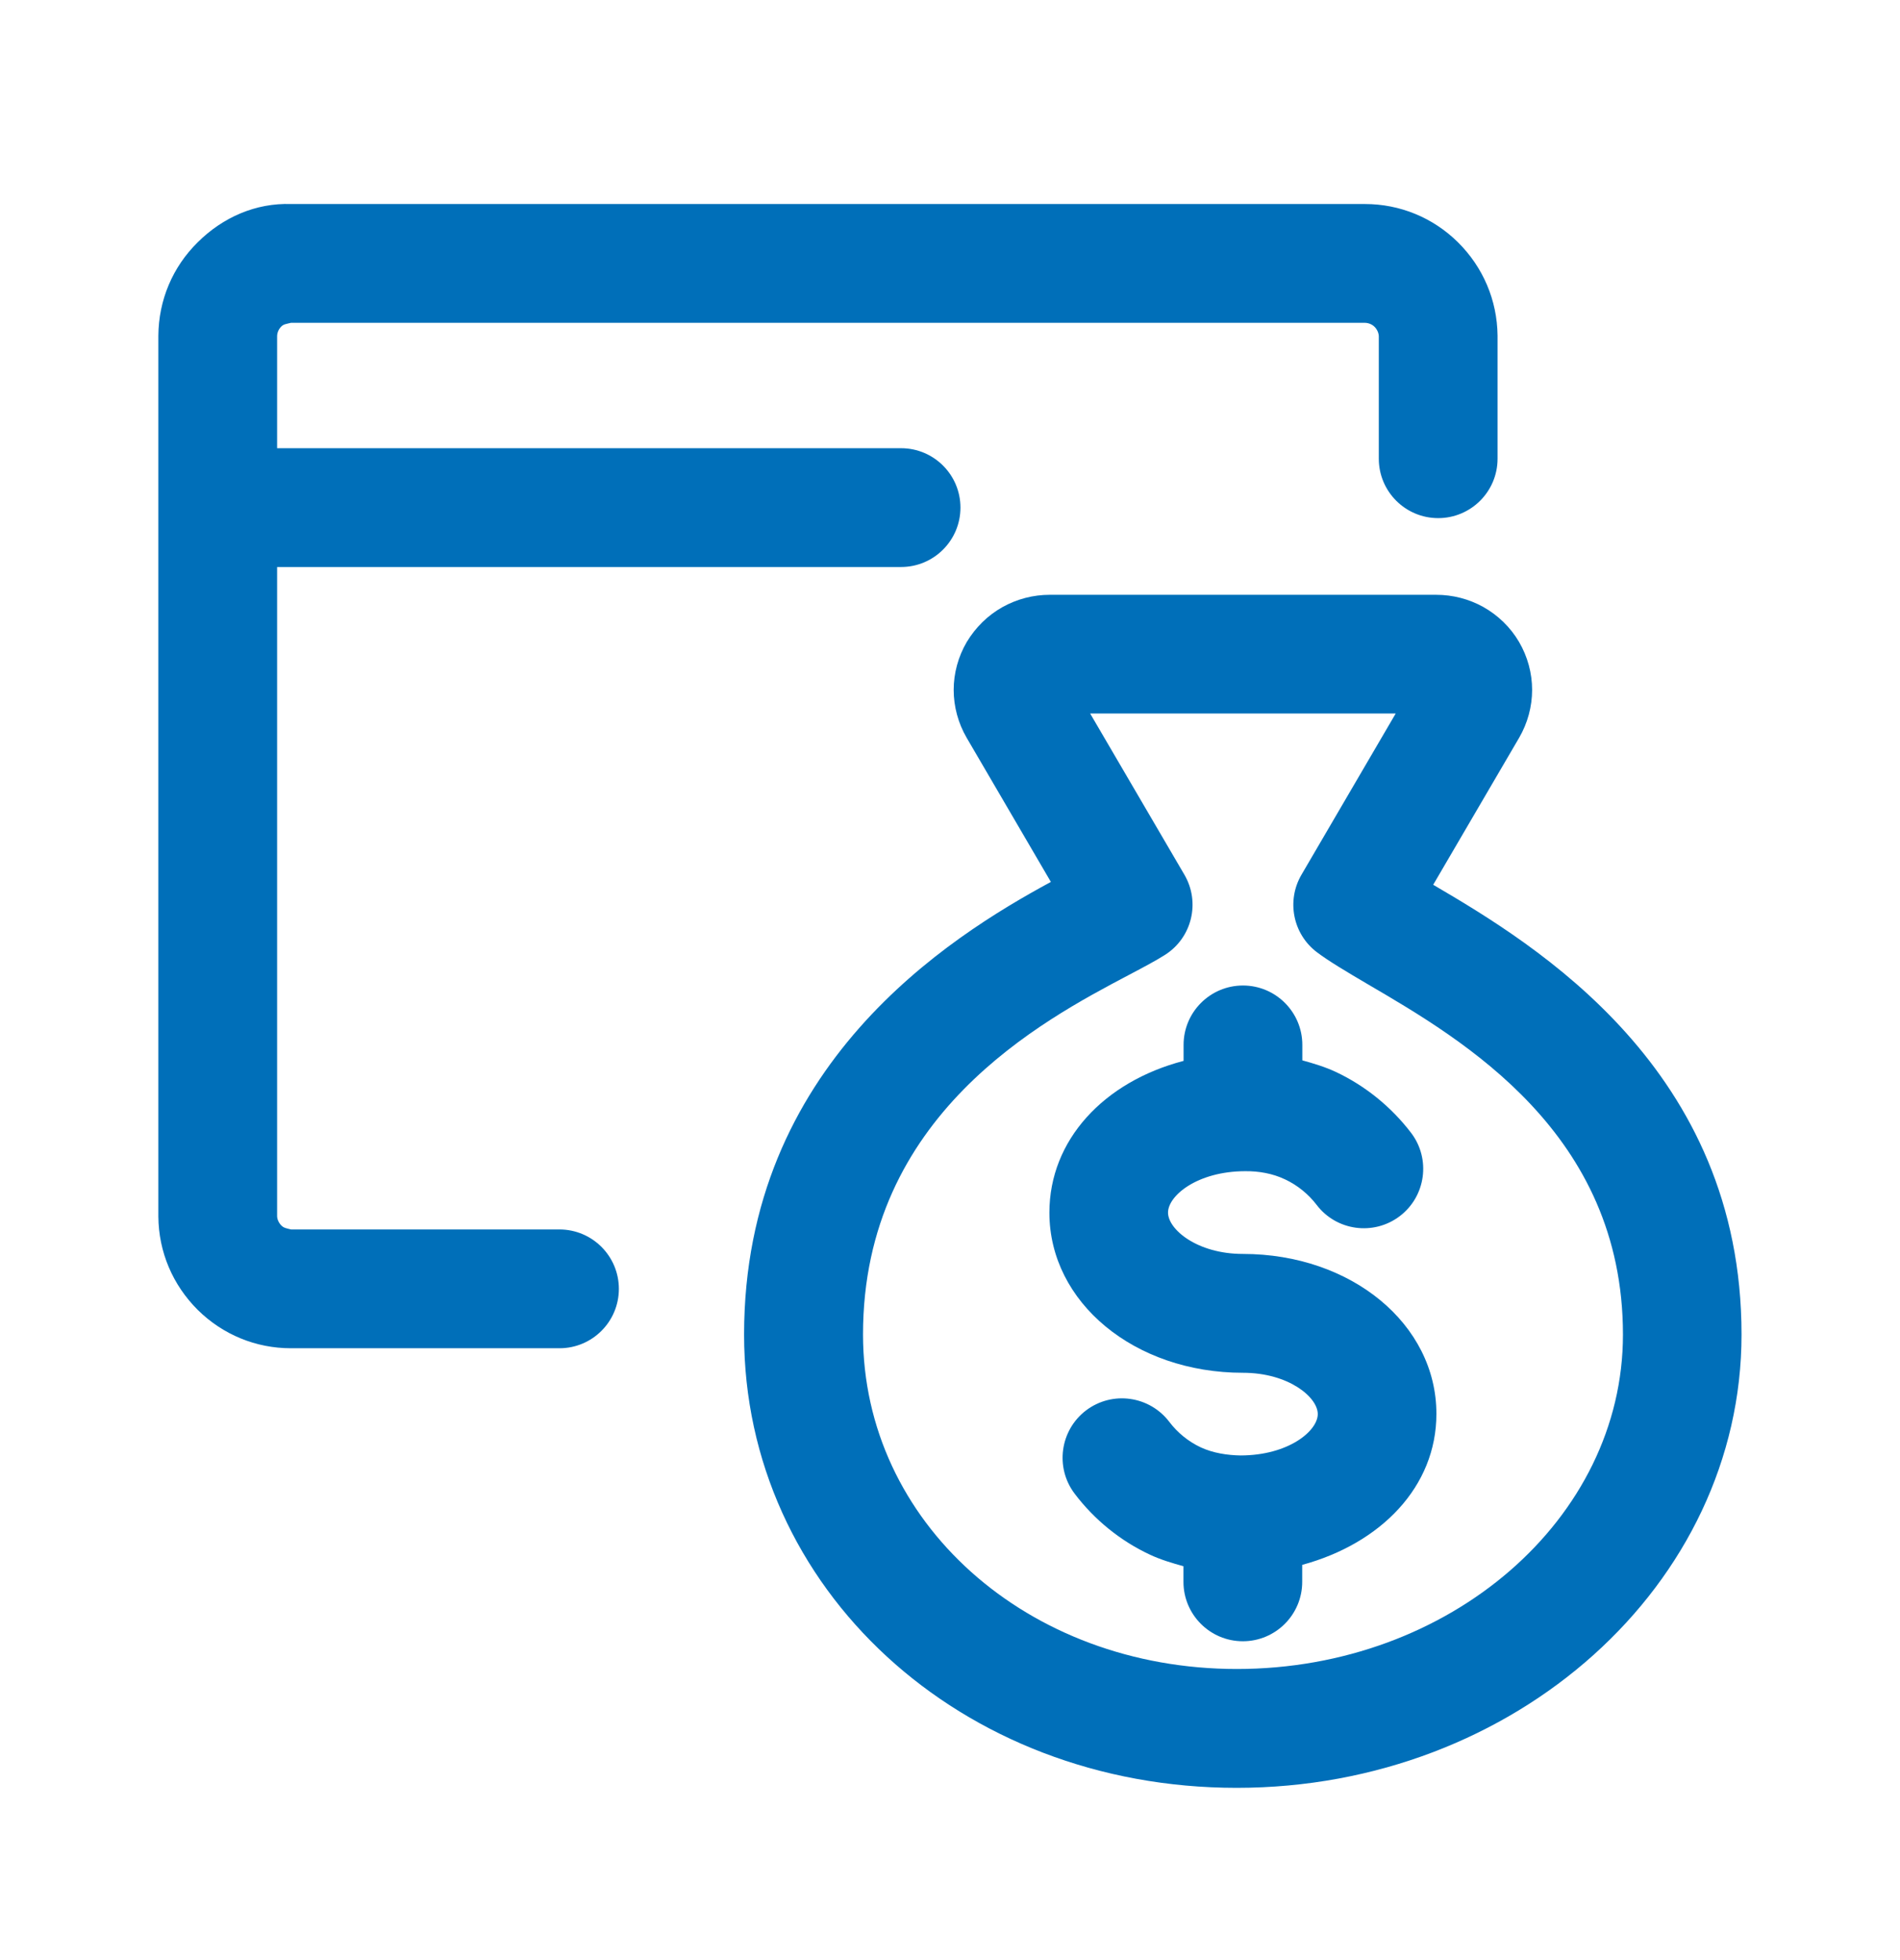 <svg width="32" height="33" viewBox="0 0 32 33" fill="none" xmlns="http://www.w3.org/2000/svg">
<path d="M24.138 14.896L25.586 12.42C25.728 12.175 25.804 11.896 25.804 11.615C25.804 11.334 25.728 11.053 25.583 10.806C25.44 10.562 25.232 10.36 24.982 10.219C24.739 10.084 24.466 10.014 24.188 10.014H17.679C17.403 10.014 17.13 10.084 16.882 10.222C16.639 10.359 16.435 10.556 16.282 10.809C16.138 11.055 16.062 11.334 16.062 11.615C16.062 11.896 16.138 12.176 16.28 12.42L17.699 14.848C15.984 15.777 12.532 17.933 12.532 22.468C12.532 26.748 16.176 30.1 20.828 30.1C25.518 30.1 29.331 26.677 29.331 22.468C29.331 18.003 25.879 15.915 24.138 14.896ZM20.831 28.099C17.3 28.099 14.535 25.625 14.535 22.467C14.535 18.773 17.558 17.181 19.011 16.415C19.27 16.279 19.48 16.166 19.623 16.075C20.076 15.786 20.219 15.191 19.948 14.727L18.36 12.012H23.507L21.919 14.728C21.664 15.165 21.775 15.726 22.179 16.031C22.376 16.18 22.678 16.36 23.044 16.575C24.647 17.512 27.332 19.079 27.334 22.468C27.334 25.572 24.416 28.099 20.831 28.099Z" fill="#006FB9"/>
<path d="M9.422 20.699H4.902C4.823 20.68 4.78 20.674 4.738 20.632C4.694 20.587 4.667 20.527 4.667 20.472V9.546H15.176C15.728 9.546 16.176 9.098 16.176 8.546C16.176 7.994 15.728 7.546 15.176 7.546H4.667V5.662C4.667 5.602 4.692 5.544 4.735 5.5C4.778 5.456 4.818 5.456 4.9 5.435H22.984C23.046 5.435 23.108 5.46 23.15 5.502C23.195 5.547 23.22 5.607 23.222 5.66V7.723C23.222 8.275 23.67 8.723 24.222 8.723C24.774 8.723 25.222 8.275 25.222 7.723V5.648C25.215 5.055 24.979 4.499 24.555 4.079C24.134 3.663 23.576 3.435 22.99 3.435C22.987 3.435 22.983 3.435 22.98 3.435H4.904C4.307 3.414 3.751 3.66 3.33 4.079C2.907 4.496 2.671 5.052 2.667 5.654V20.48C2.671 21.075 2.907 21.632 3.332 22.055C3.754 22.471 4.311 22.699 4.898 22.699C4.9 22.699 4.903 22.699 4.907 22.699H9.423C9.975 22.699 10.423 22.251 10.423 21.699C10.423 21.147 9.974 20.699 9.422 20.699Z" fill="#006FB9"/>
<path d="M20.932 21.111C20.163 21.111 19.672 20.698 19.672 20.415C19.672 20.132 20.163 19.719 20.974 19.718C21.2 19.716 21.434 19.756 21.643 19.856C21.851 19.953 22.035 20.103 22.174 20.284C22.507 20.723 23.134 20.809 23.575 20.475C24.015 20.14 24.1 19.512 23.766 19.073C23.432 18.636 22.994 18.28 22.498 18.047C22.316 17.962 22.126 17.905 21.934 17.852V17.592C21.934 17.04 21.486 16.592 20.934 16.592C20.382 16.592 19.934 17.04 19.934 17.592V17.861C18.594 18.211 17.674 19.191 17.674 20.416C17.674 21.928 19.106 23.112 20.934 23.112C21.703 23.112 22.194 23.524 22.194 23.807C22.194 24.09 21.703 24.503 20.892 24.504C20.675 24.5 20.432 24.465 20.222 24.367C20.015 24.27 19.831 24.12 19.694 23.939C19.36 23.5 18.735 23.411 18.292 23.745C17.852 24.079 17.766 24.707 18.099 25.147C18.432 25.587 18.872 25.944 19.371 26.176C19.551 26.26 19.742 26.316 19.932 26.369V26.632C19.932 27.184 20.38 27.632 20.932 27.632C21.484 27.632 21.932 27.184 21.932 26.632V26.346C23.26 25.985 24.192 25.027 24.192 23.805C24.194 22.295 22.76 21.111 20.932 21.111Z" fill="#006FB9"/>
</svg>
